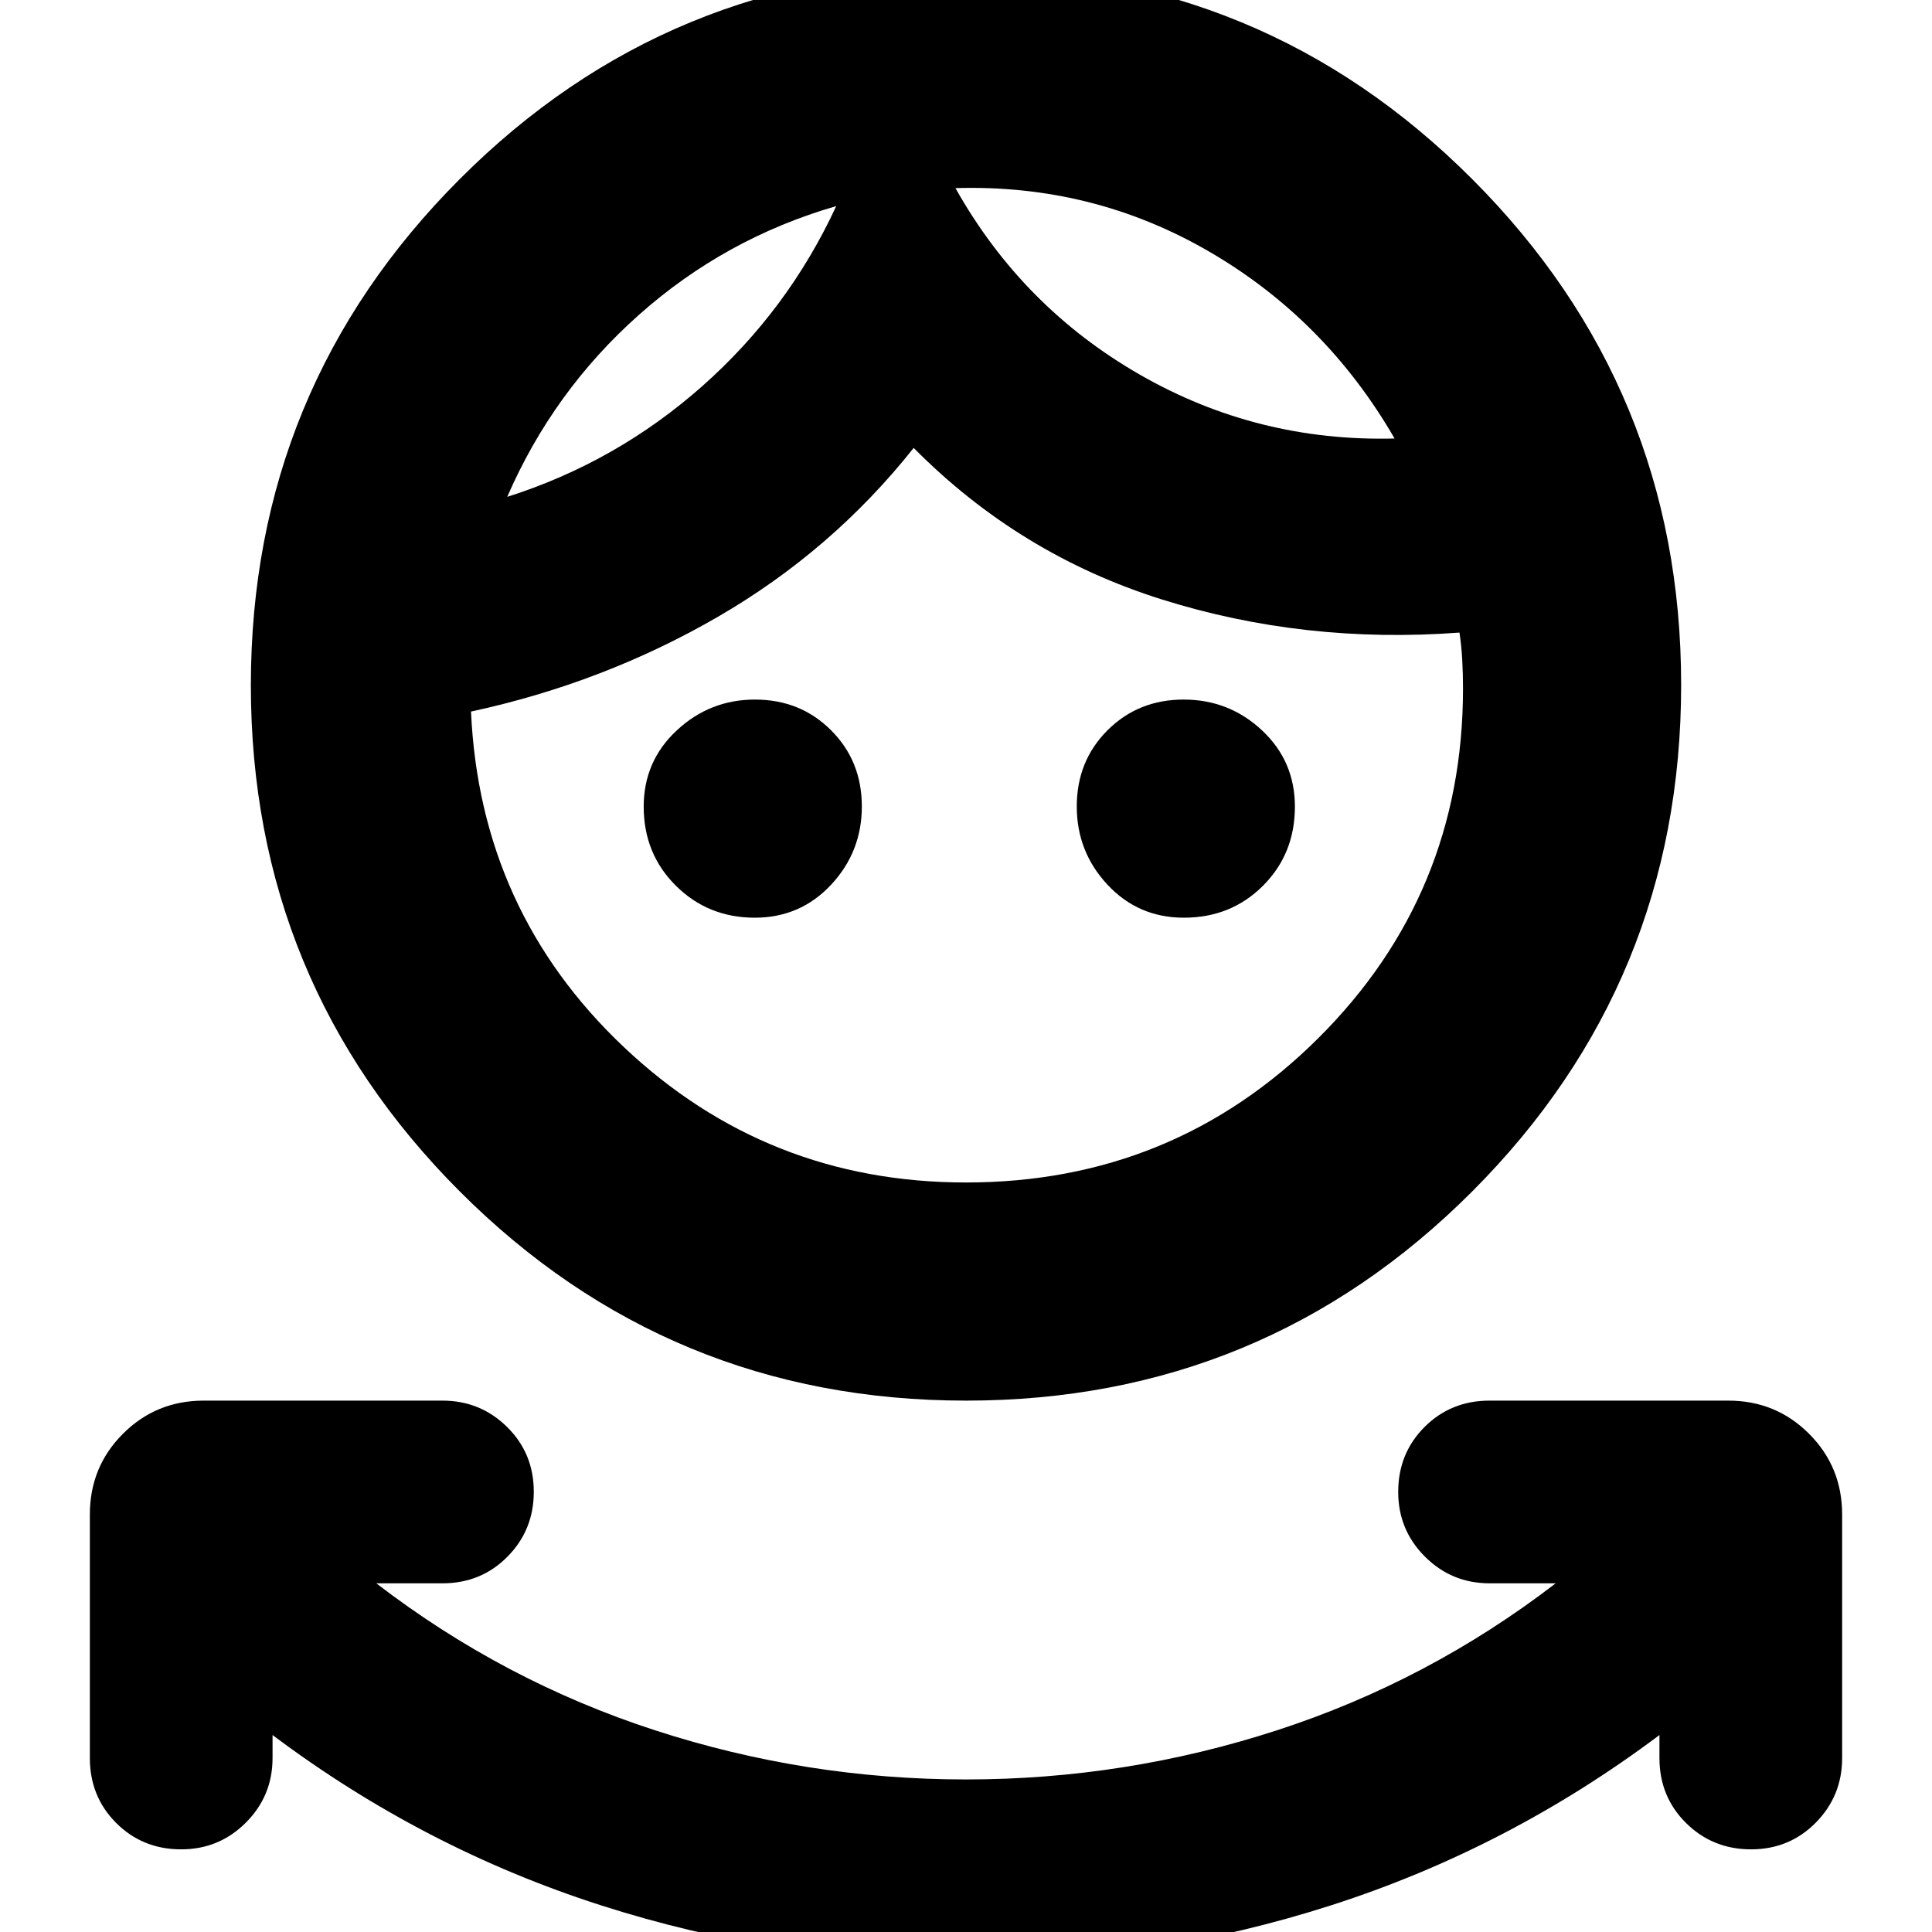 <svg xmlns="http://www.w3.org/2000/svg" height="24" viewBox="0 -960 960 960" width="24"><path d="M480 14.98q-93.52 0-181.54-28.28-88.03-28.29-163.03-84.57v11.41q0 18.85-13.27 32.12-13.27 13.27-32.12 13.27-19.19 0-32.29-13.09-13.1-13.1-13.1-32.3v-121q0-23.67 16.46-40.13 16.46-16.45 40.13-16.45h118.61q18.84 0 32.12 13.09 13.27 13.1 13.27 32.18 0 19.07-13.1 32.29-13.1 13.22-32.29 13.22h-32.87q63.28 48.61 138.49 73.03Q400.67-75.8 480-75.8t154.53-24.43q75.21-24.42 138.49-73.03h-32.87q-18.84 0-32.12-13.27-13.27-13.28-13.27-32.12 0-19.2 13.1-32.3 13.1-13.09 32.29-13.09h118.61q23.67 0 40.13 16.45 16.46 16.46 16.46 40.13v121q0 18.85-13.1 32.12-13.1 13.27-32.17 13.27-19.08 0-32.3-13.09-13.21-13.1-13.21-32.3v-11.41q-75 56.28-163.03 84.57Q573.52 14.98 480 14.98Zm.04-279.02q-147.71 0-251.55-103.92T124.65-619.47q0-147.6 103.8-251.55 103.8-103.96 251.51-103.96 147.71 0 251.55 103.96t103.84 251.35q0 147.71-103.8 251.67-103.8 103.96-251.51 103.96ZM480-372.43q102.9 0 174.93-71.59t72.03-173.85q0-7.23-.38-14.19-.38-6.95-1.38-13.61-77.24 5.76-147.98-16.5-70.74-22.26-123.22-75.26-40.48 51-97.22 83.88-56.74 32.88-122.74 47.12 4.48 99 75.72 166.5T480-372.43ZM375.04-504q-23.17 0-39.18-15.87-16.01-15.87-16.01-39.33 0-22.6 16.46-37.9 16.45-15.29 38.82-15.29 22.57 0 37.84 15.27 15.27 15.26 15.27 37.83t-15.29 38.93Q397.65-504 375.04-504Zm213.2 0q-22.61 0-37.9-16.36-15.3-16.36-15.3-38.93t15.27-37.83q15.27-15.27 37.84-15.27 22.57 0 38.93 15.29 16.35 15.3 16.35 37.9 0 23.46-15.86 39.33Q611.7-504 588.24-504ZM415.52-857.59q-55.24 16-97.95 53.96-42.72 37.96-65.53 90.52 54.24-17.24 96.9-55 42.65-37.75 66.58-89.48Zm59.24-8.93q33.24 59.17 91.6 92.67 58.36 33.5 126.6 31.74-34.24-59.24-92.1-92.86-57.86-33.62-126.1-31.55Zm-59.24 8.93Zm59.24-9Z"/></svg>